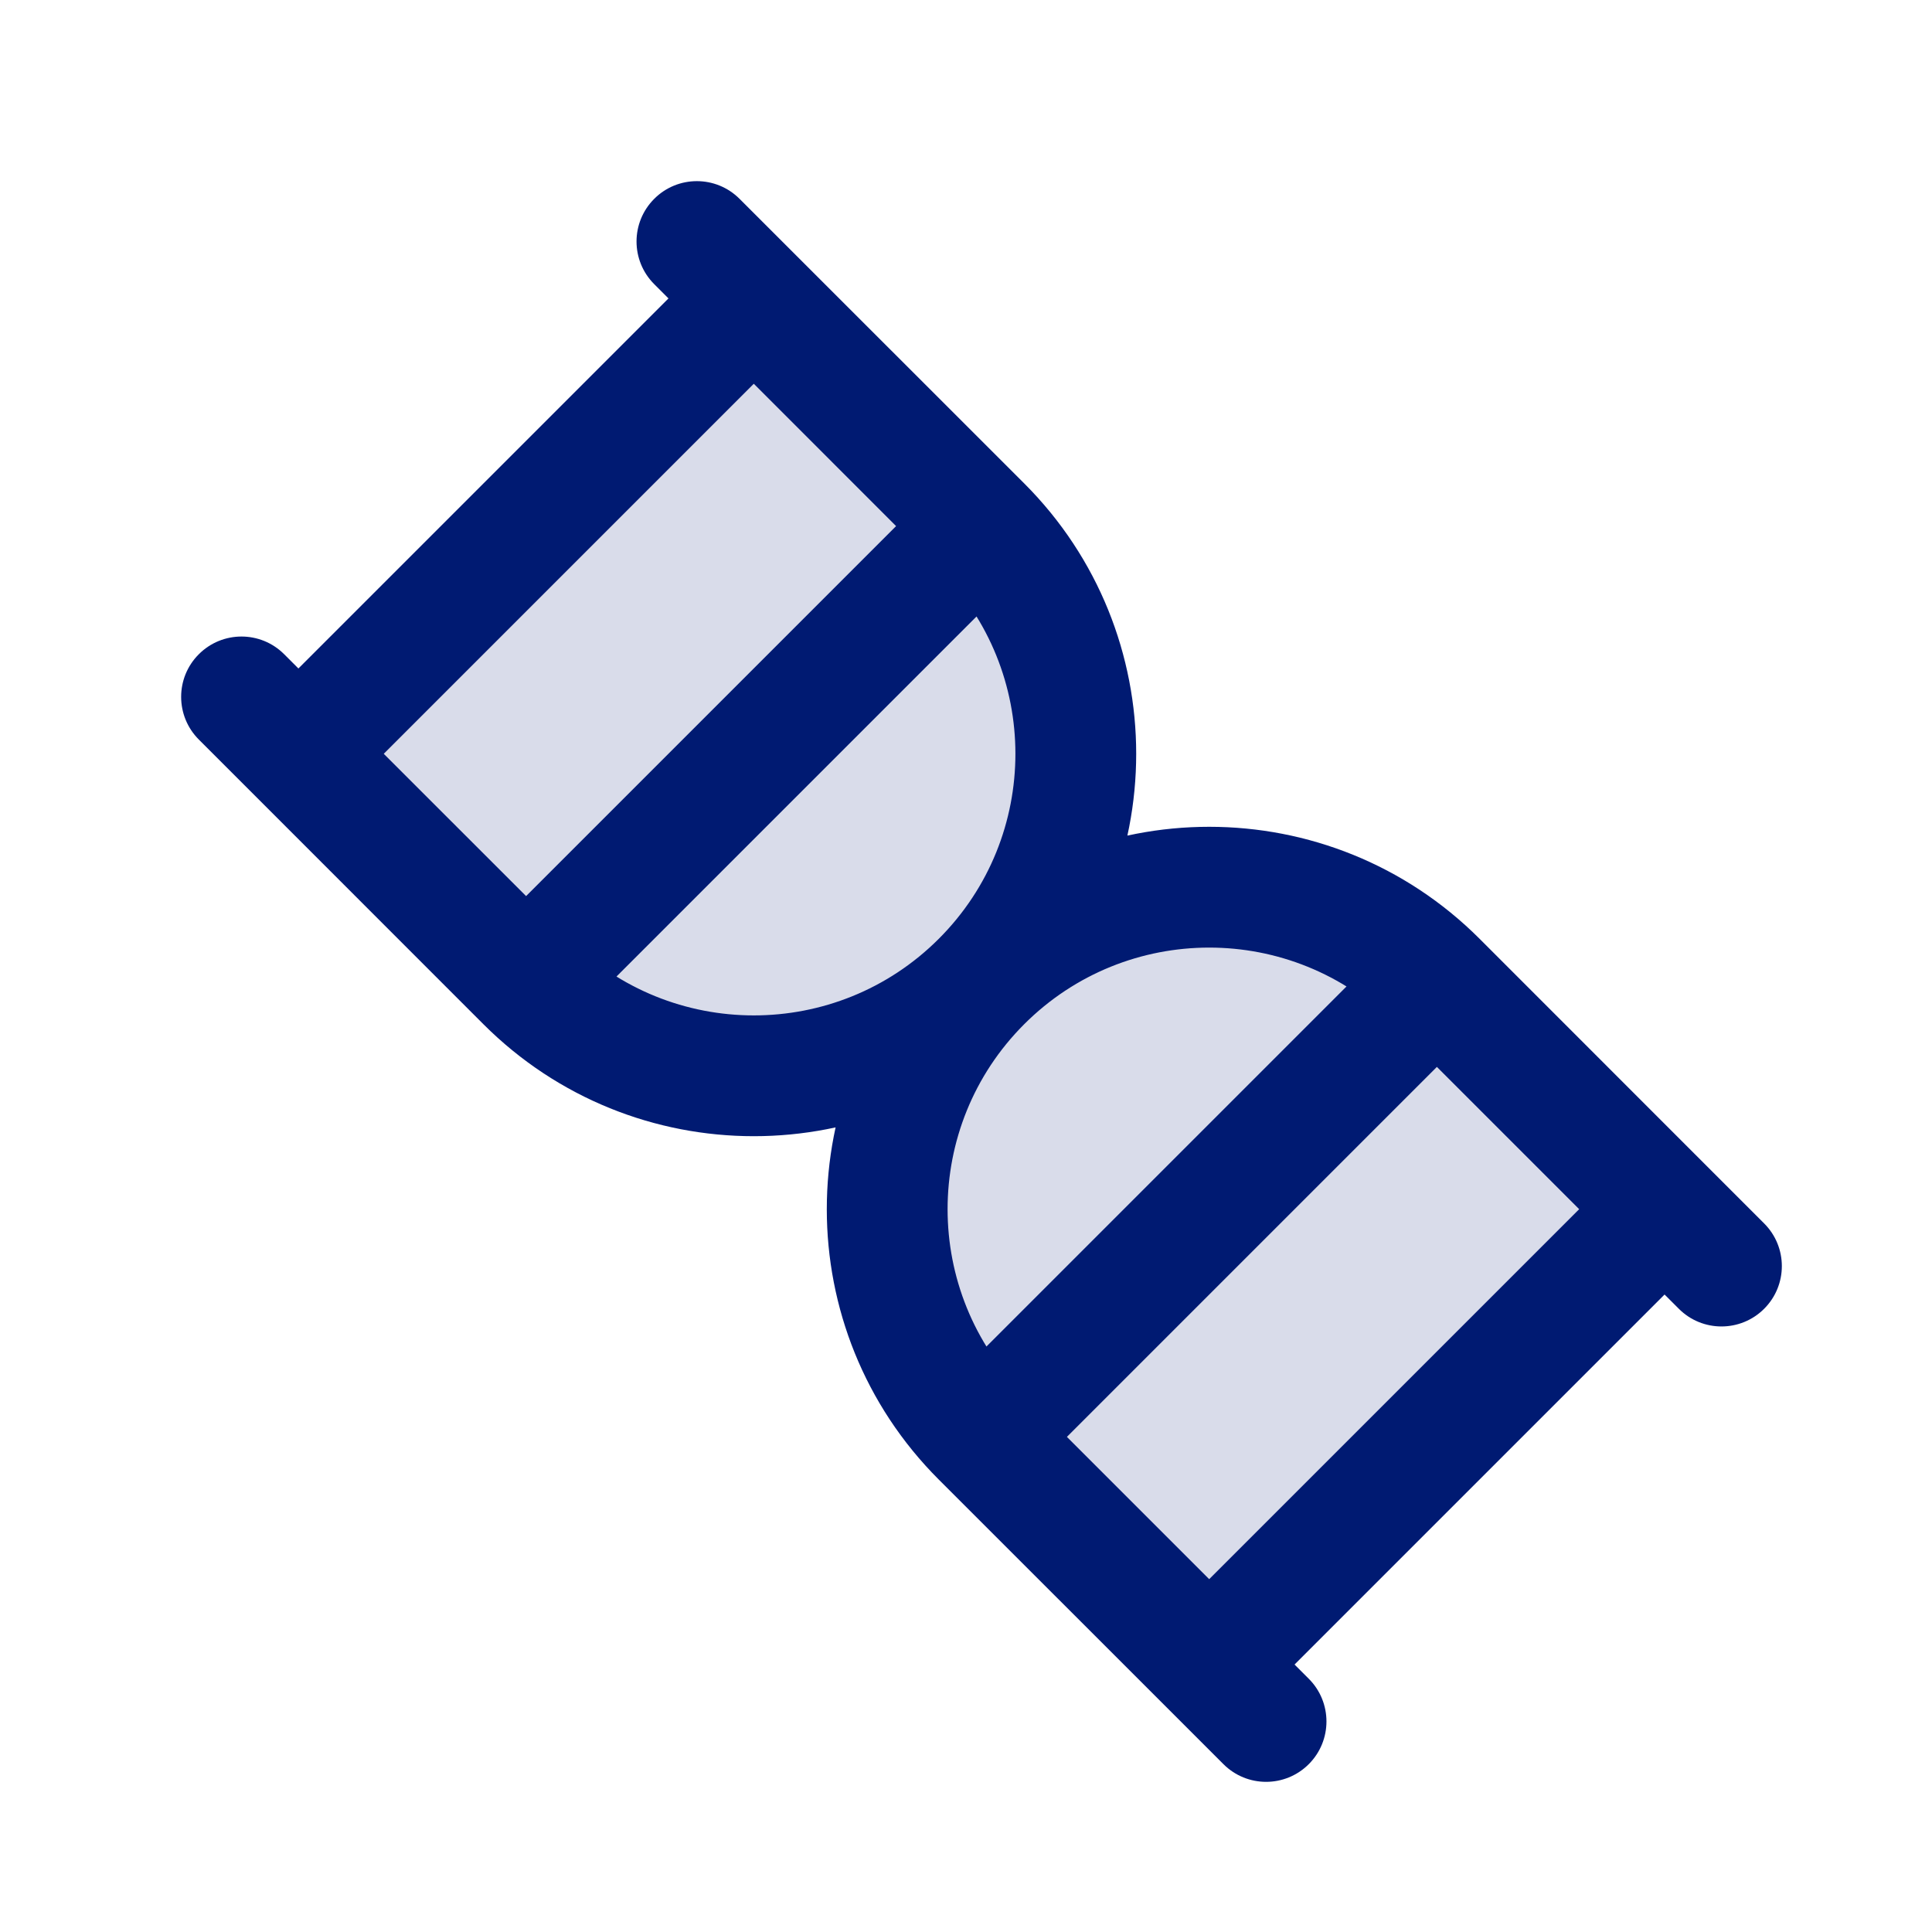<svg width="24" height="24" viewBox="0 0 24 24" fill="none" xmlns="http://www.w3.org/2000/svg">
<path opacity="0.15" d="M12 12C13.562 10.438 16.095 10.438 17.657 12L20.485 14.828L14.829 20.485L12 17.657C10.438 16.095 10.438 13.562 12 12C10.438 13.562 7.905 13.562 6.343 12L3.515 9.172L9.172 3.515L12 6.343C13.562 7.905 13.562 10.438 12 12Z" fill="#001A72"/>
<path d="M20.678 15.021L21.208 14.491L21.208 14.491L20.678 15.021ZM12.192 17.849L11.662 18.38L11.662 18.38L12.192 17.849ZM6.536 12.192L6.005 12.723L6.005 12.723L6.536 12.192ZM9.364 3.707L9.894 3.177L9.894 3.177L9.364 3.707ZM20.855 16.258C21.147 16.551 21.622 16.551 21.915 16.258C22.208 15.965 22.208 15.491 21.915 15.198L20.855 16.258ZM15.198 21.915C15.491 22.208 15.965 22.208 16.258 21.915C16.551 21.622 16.551 21.147 16.258 20.854L15.198 21.915ZM9.187 2.47C8.894 2.177 8.419 2.177 8.127 2.47C7.834 2.763 7.834 3.237 8.127 3.53L9.187 2.47ZM3.53 8.127C3.237 7.834 2.763 7.834 2.47 8.127C2.177 8.419 2.177 8.894 2.47 9.187L3.53 8.127ZM20.147 14.491L14.491 20.147L15.551 21.208L21.208 15.551L20.147 14.491ZM12.723 18.38L18.38 12.723L17.319 11.662L11.662 17.319L12.723 18.38ZM11.662 6.005L6.005 11.662L7.066 12.723L12.723 7.066L11.662 6.005ZM8.834 3.177L3.177 8.834L4.237 9.894L9.894 4.237L8.834 3.177ZM12.723 17.319C11.454 16.05 11.454 13.992 12.723 12.723L11.662 11.662C9.807 13.517 9.807 16.525 11.662 18.38L12.723 17.319ZM12.723 12.723C13.992 11.454 16.05 11.454 17.319 12.723L18.38 11.662C16.525 9.807 13.517 9.807 11.662 11.662L12.723 12.723ZM17.319 12.723L20.147 15.551L21.208 14.491L18.38 11.662L17.319 12.723ZM20.147 15.551L20.855 16.258L21.915 15.198L21.208 14.491L20.147 15.551ZM11.662 18.38L14.491 21.208L15.551 20.147L12.723 17.319L11.662 18.38ZM14.491 21.208L15.198 21.915L16.258 20.854L15.551 20.147L14.491 21.208ZM11.662 7.066C12.931 8.335 12.931 10.393 11.662 11.662L12.723 12.723C14.578 10.868 14.578 7.86 12.723 6.005L11.662 7.066ZM11.662 11.662C10.393 12.931 8.335 12.931 7.066 11.662L6.005 12.723C7.86 14.578 10.868 14.578 12.723 12.723L11.662 11.662ZM12.723 6.005L9.894 3.177L8.834 4.237L11.662 7.066L12.723 6.005ZM9.894 3.177L9.187 2.47L8.127 3.53L8.834 4.237L9.894 3.177ZM7.066 11.662L4.237 8.834L3.177 9.894L6.005 12.723L7.066 11.662ZM4.237 8.834L3.53 8.127L2.47 9.187L3.177 9.894L4.237 8.834Z" fill="#001A72"/>
</svg>
